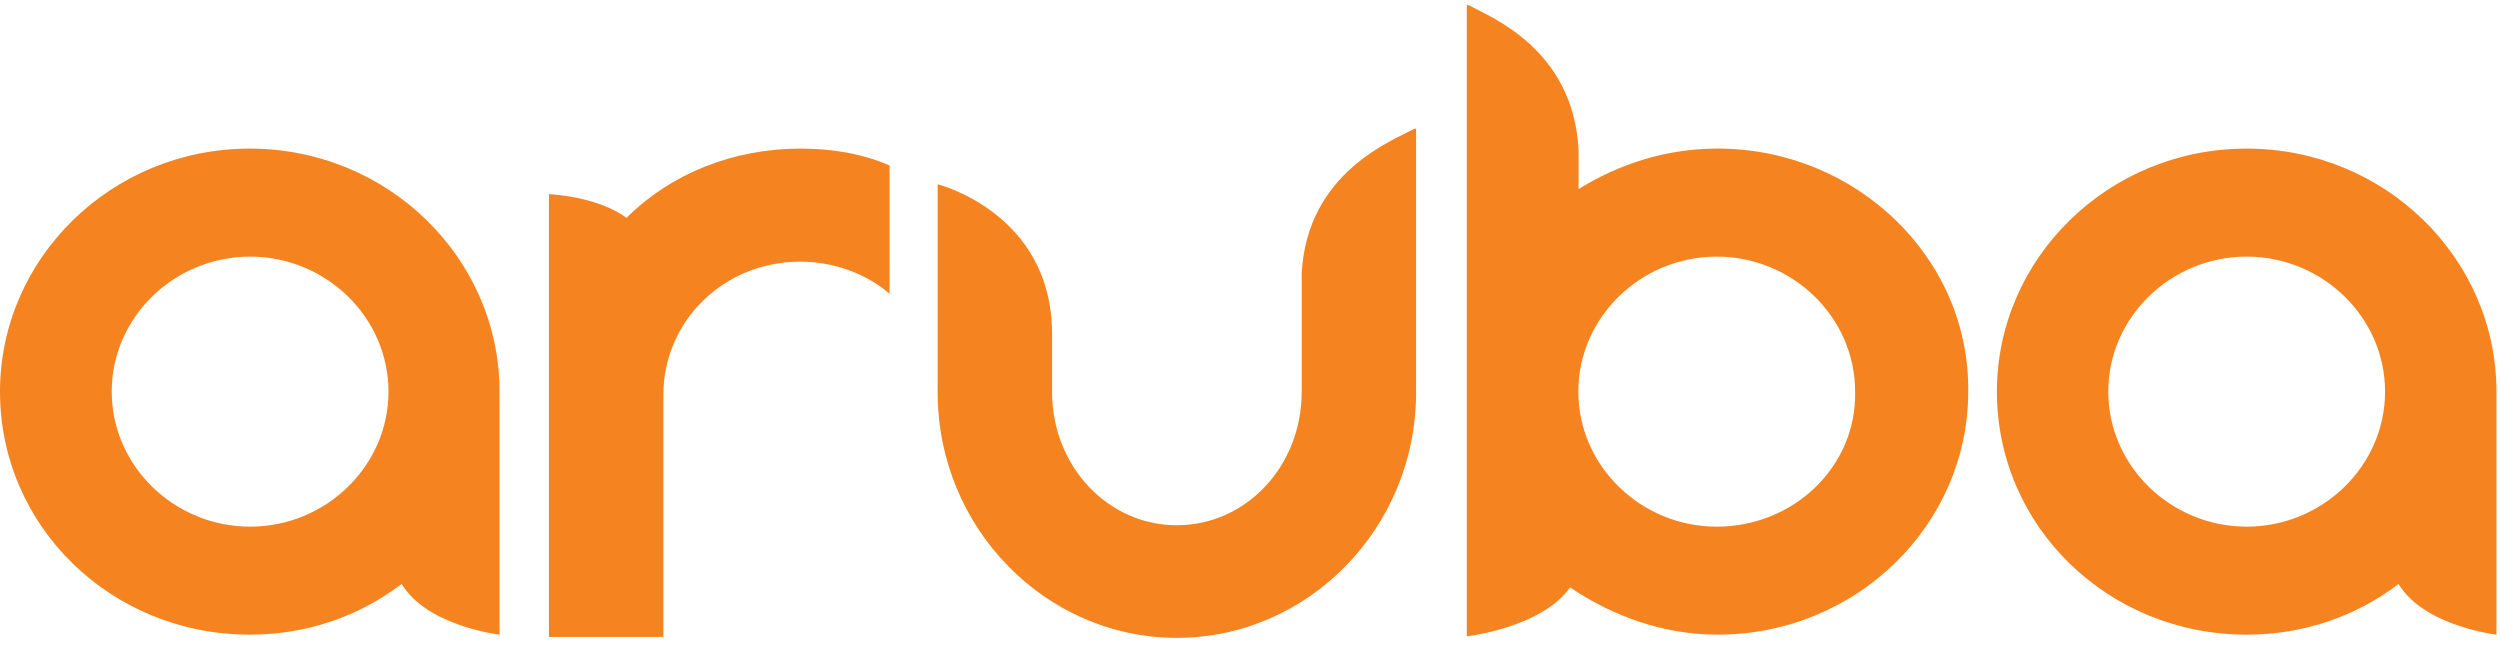 <svg width="220" height="57" viewBox="0 0 220 57" fill="none" xmlns="http://www.w3.org/2000/svg">
<path d="M124.616 34.544C124.616 46.454 115.129 56.131 103.566 56.131C92.003 56.131 82.515 46.454 82.515 34.544V16.215C82.515 16.215 92.583 18.732 92.583 29.392V34.488C92.583 41.023 97.481 46.221 103.566 46.221C109.651 46.221 114.549 41.023 114.549 34.488V24.092C114.994 15.181 122.557 12.36 124.493 11.32H124.616V34.544ZM70.411 13.076C73.232 13.076 75.902 13.522 78.282 14.563V25.849C76.202 24.067 73.38 23.027 70.409 23.027C63.724 23.026 58.376 28.225 58.376 34.761V56.052H48.308V17.087C48.308 17.087 52.466 17.235 55.14 19.166C59.001 15.305 64.496 13.077 70.437 13.077L70.411 13.076ZM22.009 46.345C15.326 46.345 9.831 40.998 9.831 34.463C9.831 27.928 15.322 22.582 22.009 22.582C28.696 22.582 34.188 27.928 34.188 34.463C34.188 40.998 28.696 46.345 22.009 46.345ZM21.98 13.077C9.801 13.077 0 22.73 0 34.463C0 46.345 9.802 55.85 21.98 55.85C27.029 55.85 31.633 54.216 35.347 51.388C37.574 55.102 43.96 55.85 43.96 55.85V34.463C43.96 22.73 34.158 13.077 21.98 13.077ZM197.707 46.345C191.023 46.345 185.528 40.998 185.528 34.463C185.528 27.928 191.02 22.582 197.707 22.582C204.394 22.582 209.885 27.928 209.885 34.463C209.885 40.998 204.394 46.345 197.707 46.345ZM197.707 13.077C185.528 13.077 175.727 22.73 175.727 34.463C175.727 46.345 185.529 55.85 197.707 55.85C202.757 55.85 207.36 54.216 211.074 51.388C213.301 55.102 219.688 55.85 219.688 55.85V34.463C219.688 22.73 209.885 13.077 197.707 13.077ZM151.072 46.345C144.389 46.345 138.893 40.998 138.893 34.463C138.893 27.928 144.385 22.582 151.072 22.582C157.759 22.582 163.251 27.928 163.251 34.463C163.4 40.998 157.904 46.345 151.072 46.345ZM151.141 13.075C146.669 13.075 142.496 14.412 138.917 16.64V13.223C138.47 4.312 131.165 1.491 129.227 0.451H129.078V55.997C129.078 55.997 135.637 55.255 138.171 51.69C141.898 54.215 146.371 55.849 151.141 55.849C163.366 55.849 173.203 46.195 173.203 34.462C173.353 22.729 163.364 13.075 151.141 13.075Z" fill="#F5831F"/>
</svg>
